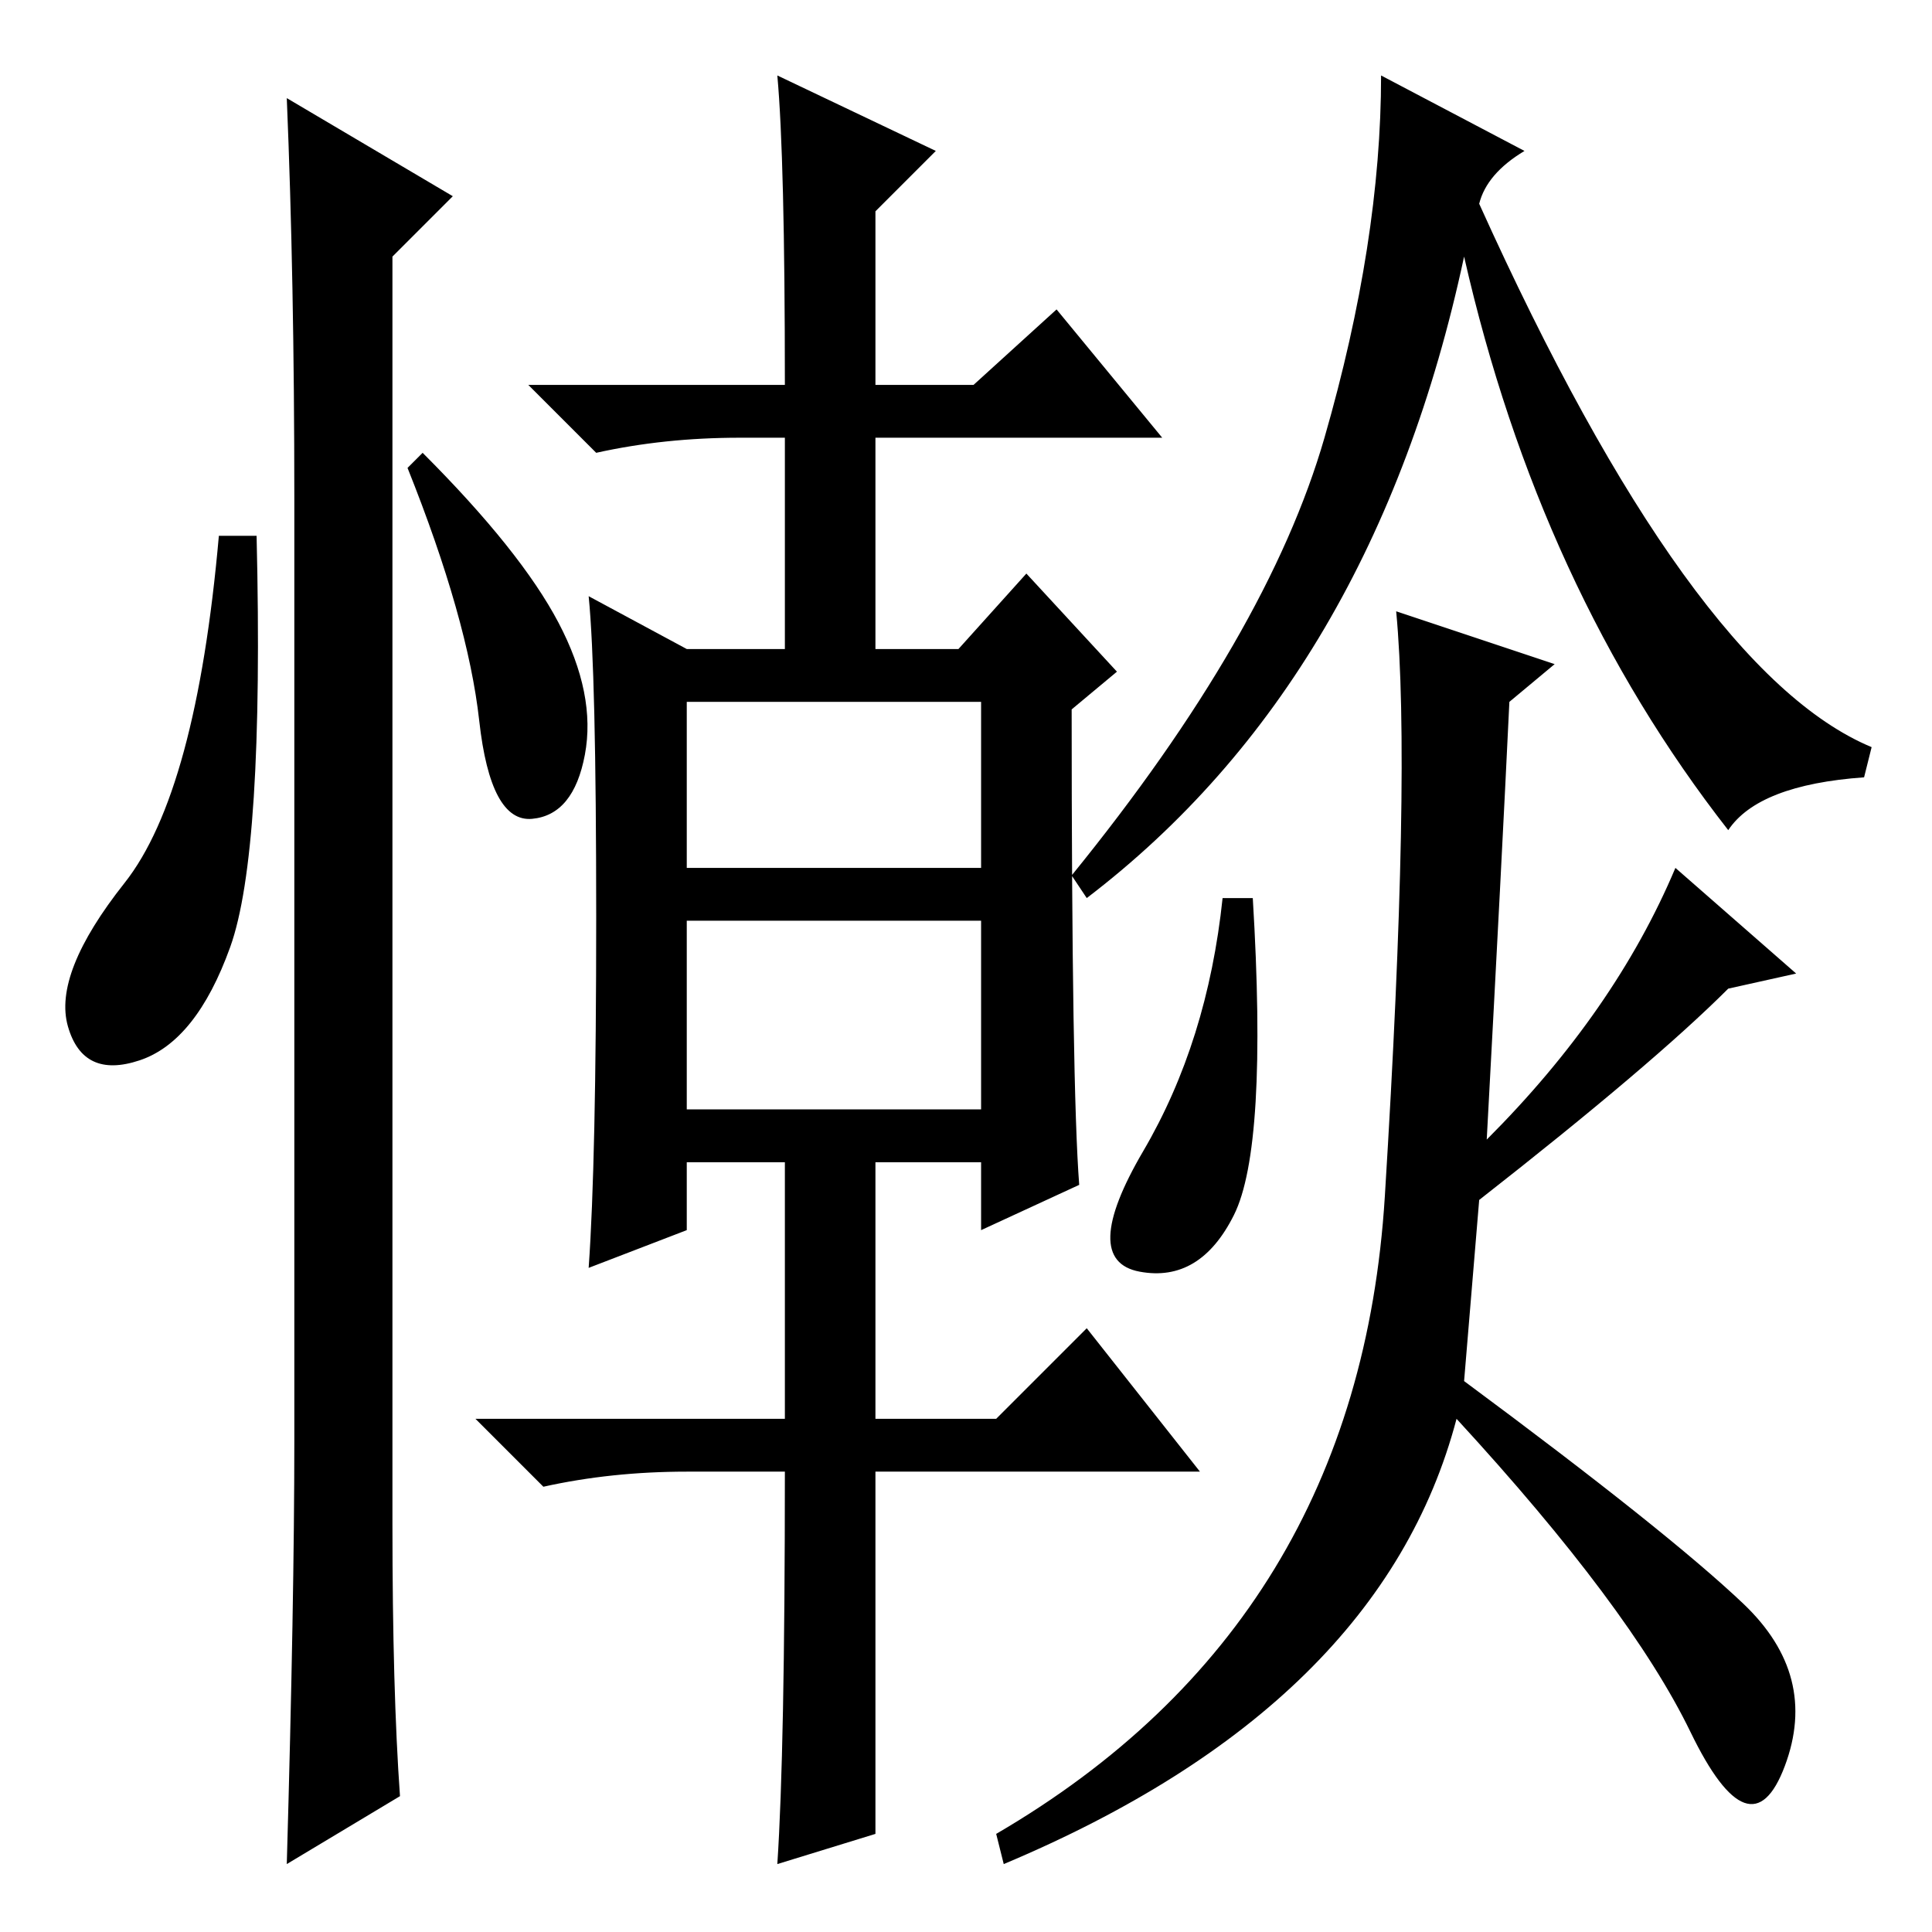 <?xml version="1.0" standalone="no"?>
<!DOCTYPE svg PUBLIC "-//W3C//DTD SVG 1.1//EN" "http://www.w3.org/Graphics/SVG/1.1/DTD/svg11.dtd" >
<svg xmlns="http://www.w3.org/2000/svg" xmlns:xlink="http://www.w3.org/1999/xlink" version="1.1" viewBox="0 -36 256 256">
  <g transform="matrix(1 0 0 -1 0 220)">
   <path fill="currentColor"
d="M30.5 130.5q-4.5 -12.5 -12 -15t-9.5 4.5t7.5 19t12.5 46h5q1 -42 -3.5 -54.5zM38 243l22 -13l-8 -8v-168q0 -22 1 -36l-15 -9q1 35 1 56v125q0 29 -1 53zM74 173.5q5 -9.5 3.5 -17.5t-7 -8.5t-7 13t-9.5 33.5l2 2q13 -13 18 -22.5zM104 205q0 30 -1 41l21 -10l-8 -8v-23
h13l11 10l14 -17h-38v-28h11l9 10l12 -13l-6 -5q0 -50 1 -63l-13 -6v9h-14v-34h16l12 12l15 -19h-43v-48l-13 -4q1 15 1 52h-13q-10 0 -19 -2l-9 9h41v34h-13v-9l-13 -5q1 14 1 46.5t-1 42.5l13 -7h13v28h-6q-10 0 -19 -2l-9 9h34zM91 141h39v22h-39v-22zM91 109h39v25h-39
v-25zM202 236q-5 -3 -6 -7q28 -62 52 -72l-1 -4q-14 -1 -18 -7q-25 32 -35 76q-12 -56 -50 -85l-2 3q26 32 33.5 58t7.5 48zM197 105q17 17 25 36l16 -14l-9 -2q-10 -10 -33 -28l-2 -24q27 -20 37 -29.5t5.5 -21.5t-12.5 4.5t-31 41.5q-10 -38 -60 -59l-1 4q48 28 51.5 84.5
t1.5 77.5l21 -7l-6 -5q-1 -21 -3 -58zM163.5 95q-4.5 -9 -12.5 -7.5t0.5 16t10.5 33.5h4q2 -33 -2.5 -42z" />
  </g>

</svg>
